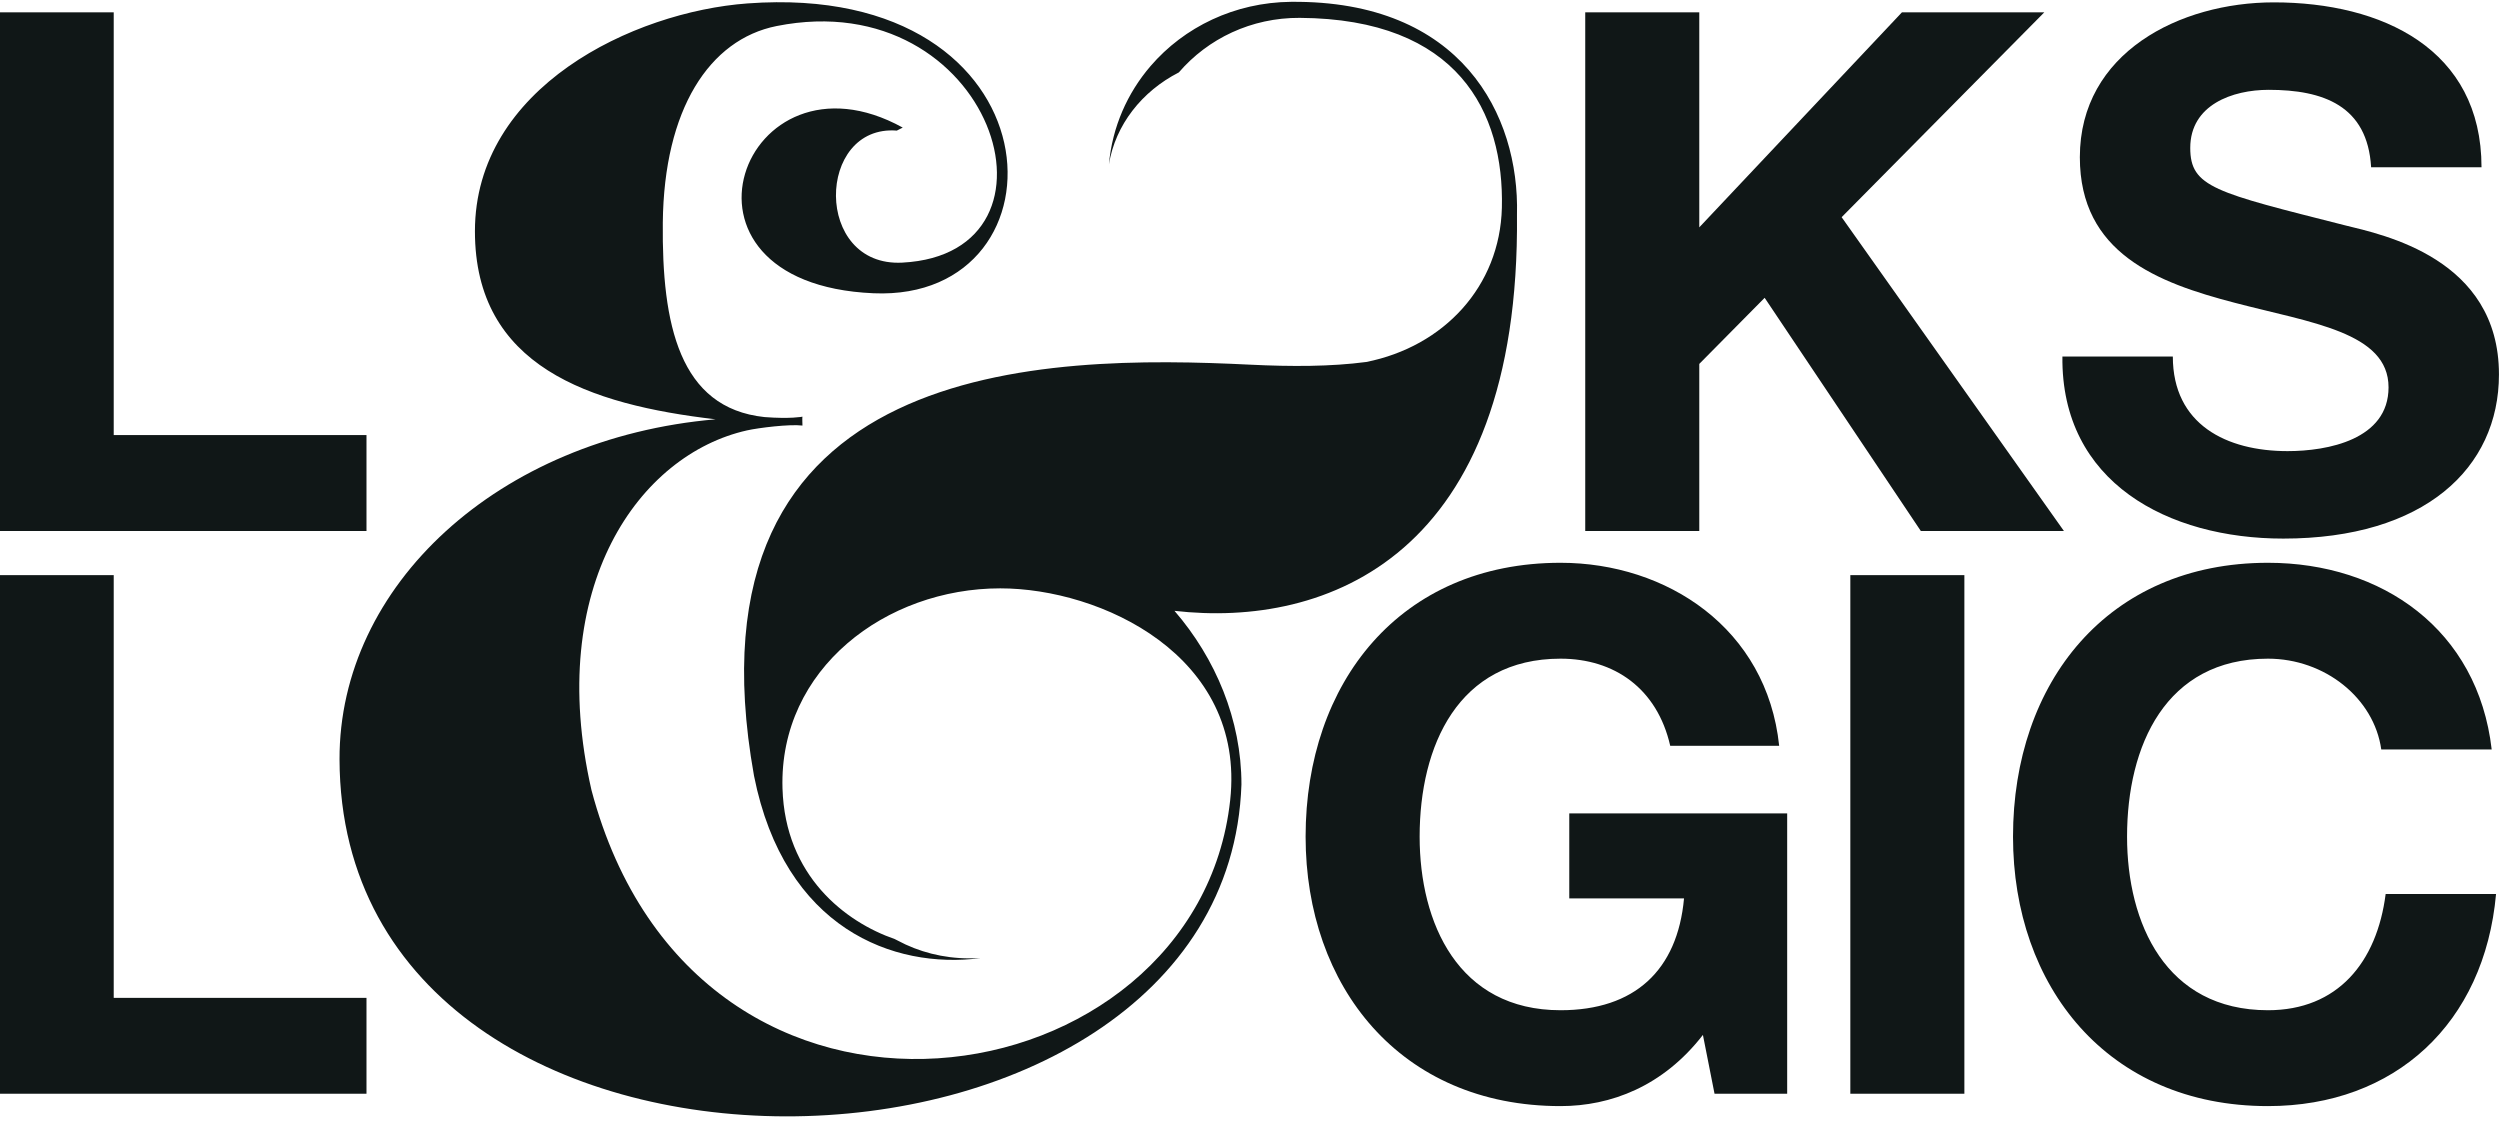 <?xml version="1.0" standalone="no"?>
<!DOCTYPE svg PUBLIC "-//W3C//DTD SVG 1.1//EN" "http://www.w3.org/Graphics/SVG/1.1/DTD/svg11.dtd">
<svg width="100%" height="100%" viewBox="0 0 1056 474" version="1.1" xmlns="http://www.w3.org/2000/svg" xmlns:xlink="http://www.w3.org/1999/xlink" xml:space="preserve" style="fill-rule:evenodd;clip-rule:evenodd;stroke-linejoin:round;stroke-miterlimit:1.414;">
    <path d="M-0.136,5.216L48.037,5.216L48.037,183.783L154.805,183.783L154.805,224.283L-0.135,224.283L-0.135,5.215L-0.136,5.216ZM669.602,5.216L717.776,5.216L717.776,96.034L803.373,5.216L863.508,5.216L777.908,91.736L871.793,224.281L811.35,224.281L745.388,125.796L717.778,153.716L717.778,224.282L669.603,224.282L669.603,5.217L669.602,5.216ZM917.803,150.587C917.803,179.354 940.503,190.553 966.278,190.553C983.148,190.553 1008.92,185.71 1008.92,163.607C1008.92,140.293 976.095,136.352 943.876,127.875C911.36,119.397 878.528,106.983 878.528,66.405C878.528,22.2 920.868,1 960.448,1C1006.16,1 1048.19,20.684 1048.19,70.646L1001.56,70.646C1000.03,44.604 981.31,37.944 958.3,37.944C942.958,37.944 925.163,44.299 925.163,62.474C925.163,79.124 935.595,81.244 990.513,95.174C1006.47,99.112 1055.56,109.104 1055.56,158.154C1055.56,197.824 1023.96,227.501 964.435,227.501C915.96,227.501 870.548,203.879 871.162,150.588L917.802,150.588L917.803,150.587ZM-0.136,242.937L48.037,242.937L48.037,421.504L154.805,421.504L154.805,462.002L-0.135,462.002L-0.135,242.937L-0.136,242.937ZM719.31,437.15C702.436,458.933 680.346,467.218 659.174,467.218C591.369,467.218 551.488,416.593 551.488,353.39C551.488,288.345 591.368,237.72 659.174,237.72C703.969,237.72 746.314,265.335 751.524,315.038L705.506,315.038C699.986,290.8 681.879,278.222 659.174,278.222C615.918,278.222 599.654,315.038 599.654,353.39C599.654,389.904 615.918,426.72 659.174,426.72C690.474,426.72 708.574,409.844 711.334,379.47L662.86,379.47L662.86,343.57L754.903,343.57L754.903,462L724.22,462L719.31,437.15ZM781.58,242.937L829.752,242.937L829.752,462.002L781.58,462.002L781.58,242.937ZM1005.85,316.574C1002.78,294.794 981.924,278.222 957.989,278.222C914.734,278.222 898.469,315.038 898.469,353.39C898.469,389.904 914.734,426.72 957.989,426.72C987.445,426.72 1004.01,406.47 1007.7,377.627L1054.33,377.627C1049.42,432.243 1011.69,467.217 957.988,467.217C890.182,467.217 850.298,416.593 850.298,353.39C850.298,288.345 890.183,237.72 957.988,237.72C1006.16,237.72 1046.66,265.946 1052.49,316.574L1005.85,316.574Z" style="fill:rgb(16,23,23);fill-rule:nonzero;"/>
    <path d="M414.139,404.71C377.42,409.482 331.318,392.238 318.499,327.721C286.752,150.437 442.392,149.837 528.062,154.035C545.442,154.889 562.144,154.881 577.122,152.899C609.875,146.36 633.582,120.975 634.392,87.742C635.377,47.48 615.975,7.931 549.002,7.546C528.582,7.439 510.25,16.294 497.932,30.594C482.36,38.554 471.159,52.716 468.409,69.388C469.847,53.556 476.216,39.3 485.975,27.937C500.172,11.407 521.542,1 545.346,0.77L545.346,0.772C617.334,0.088 641.846,48.497 640.772,90.631C642.184,235.331 560.008,265.352 496.1,258.019C513.457,278.109 524.387,304.019 524.387,331.349C518.22,515.571 144.007,524.533 143.417,320.773C143.207,247.465 210.237,185.085 302.267,177.115C248.92,170.905 200.61,154.762 200.61,97.697C200.61,36.956 267.388,4.998 315.752,1.443C449.342,-8.367 453.584,127.543 368.972,123.873C275.257,119.81 313.897,16.677 381.312,53.893L378.818,55.166C344.75,52.527 343.558,112.878 381.128,110.934C455.58,107.077 419.258,-7.169 328.038,11.001C299.576,16.677 280.463,46.238 279.968,94.021C279.525,137.014 286.93,172.352 322.905,176.169C333.929,177.029 338.959,176.005 338.959,176.005C338.819,175.999 338.959,179.757 338.959,179.757C333.593,179.079 320.371,180.712 315.539,181.799C270.189,191.951 230.143,247.471 249.835,333.721C294.341,501.678 505.67,466.505 519.633,337.968C526.27,276.78 464.803,248.52 422.513,248.52C374.291,248.52 329.033,282.406 330.526,333.036C331.62,370.027 357.12,389.462 377.939,396.664C378.329,396.867 378.722,397.066 379.118,397.261C388.008,402.055 398.394,404.809 409.49,404.809L410.011,404.807C410.178,404.808 410.345,404.809 410.511,404.809C411.73,404.809 412.939,404.776 414.139,404.71Z" style="fill:rgb(16,23,23);"/>
</svg>
